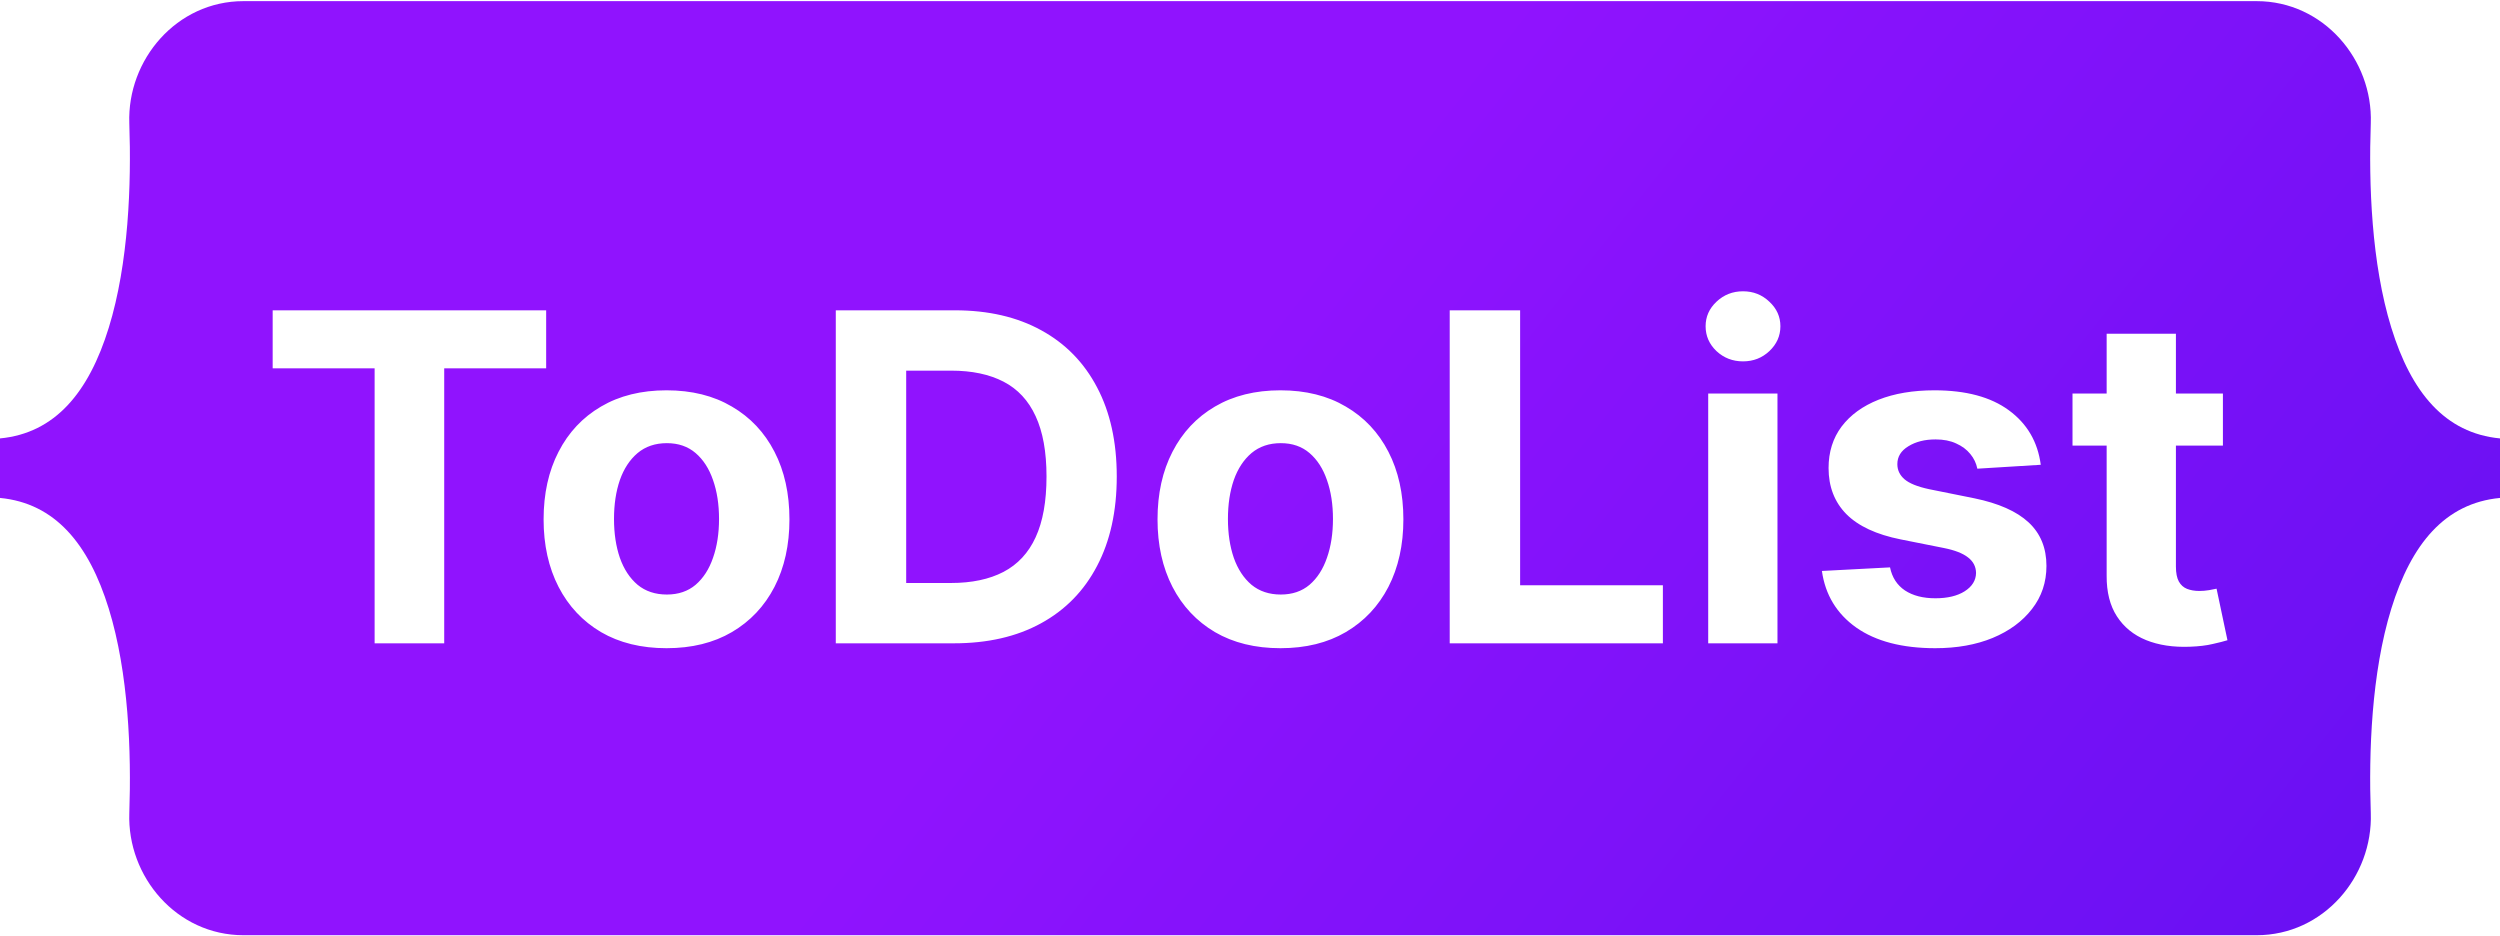 <svg width="1092" height="409" viewBox="0 0 1092 409" fill="none" xmlns="http://www.w3.org/2000/svg">
<path d="M56.481 53.82C55.515 26.08 77.128 0.5 106.342 0.5H985.695C1014.91 0.5 1036.52 26.08 1035.56 53.82C1034.63 80.467 1035.83 114.985 1044.52 143.13C1053.23 171.362 1067.93 189.207 1092 191.5V217.5C1067.93 219.793 1053.23 237.638 1044.52 265.87C1035.83 294.015 1034.63 328.533 1035.56 355.181C1036.52 382.92 1014.91 408.5 985.695 408.5H106.342C77.128 408.5 55.515 382.92 56.482 355.181C57.409 328.533 56.204 294.015 47.516 265.87C38.802 237.638 24.07 219.793 0 217.5V191.5C24.069 189.207 38.802 171.362 47.516 143.13C56.204 114.985 57.409 80.467 56.481 53.82Z" fill="url(#paint0_linear_1_6)"/>
<g filter="url(#filter0_d_1_6)">
<path d="M119.102 156.901V131.545H238.562V156.901H194.031V277H163.634V156.901H119.102ZM291.137 279.131C280.105 279.131 270.564 276.787 262.515 272.099C254.513 267.365 248.334 260.783 243.978 252.355C239.622 243.88 237.444 234.055 237.444 222.881C237.444 211.612 239.622 201.763 243.978 193.335C248.334 184.86 254.513 178.278 262.515 173.591C270.564 168.856 280.105 166.489 291.137 166.489C302.169 166.489 311.686 168.856 319.688 173.591C327.737 178.278 333.94 184.86 338.296 193.335C342.652 201.763 344.83 211.612 344.83 222.881C344.83 234.055 342.652 243.88 338.296 252.355C333.94 260.783 327.737 267.365 319.688 272.099C311.686 276.787 302.169 279.131 291.137 279.131ZM291.279 255.693C296.298 255.693 300.488 254.273 303.85 251.432C307.212 248.544 309.745 244.614 311.45 239.642C313.201 234.67 314.077 229.012 314.077 222.668C314.077 216.323 313.201 210.665 311.45 205.693C309.745 200.722 307.212 196.792 303.85 193.903C300.488 191.015 296.298 189.571 291.279 189.571C286.213 189.571 281.951 191.015 278.495 193.903C275.086 196.792 272.505 200.722 270.754 205.693C269.049 210.665 268.197 216.323 268.197 222.668C268.197 229.012 269.049 234.67 270.754 239.642C272.505 244.614 275.086 248.544 278.495 251.432C281.951 254.273 286.213 255.693 291.279 255.693ZM416.634 277H365.072V131.545H417.06C431.691 131.545 444.286 134.457 454.844 140.281C465.403 146.058 473.523 154.367 479.205 165.21C484.934 176.053 487.799 189.027 487.799 204.131C487.799 219.282 484.934 232.303 479.205 243.193C473.523 254.083 465.356 262.44 454.702 268.264C444.096 274.088 431.407 277 416.634 277ZM395.825 250.651H415.356C424.447 250.651 432.094 249.041 438.296 245.821C444.546 242.554 449.234 237.511 452.359 230.693C455.531 223.828 457.117 214.973 457.117 204.131C457.117 193.383 455.531 184.599 452.359 177.781C449.234 170.963 444.57 165.944 438.367 162.724C432.165 159.505 424.518 157.895 415.427 157.895H395.825V250.651ZM559.301 279.131C548.269 279.131 538.728 276.787 530.679 272.099C522.677 267.365 516.498 260.783 512.142 252.355C507.786 243.88 505.608 234.055 505.608 222.881C505.608 211.612 507.786 201.763 512.142 193.335C516.498 184.86 522.677 178.278 530.679 173.591C538.728 168.856 548.269 166.489 559.301 166.489C570.333 166.489 579.85 168.856 587.852 173.591C595.902 178.278 602.104 184.86 606.46 193.335C610.816 201.763 612.994 211.612 612.994 222.881C612.994 234.055 610.816 243.88 606.46 252.355C602.104 260.783 595.902 267.365 587.852 272.099C579.85 276.787 570.333 279.131 559.301 279.131ZM559.443 255.693C564.462 255.693 568.652 254.273 572.014 251.432C575.376 248.544 577.909 244.614 579.614 239.642C581.366 234.67 582.241 229.012 582.241 222.668C582.241 216.323 581.366 210.665 579.614 205.693C577.909 200.722 575.376 196.792 572.014 193.903C568.652 191.015 564.462 189.571 559.443 189.571C554.377 189.571 550.116 191.015 546.659 193.903C543.25 196.792 540.67 200.722 538.918 205.693C537.213 210.665 536.361 216.323 536.361 222.668C536.361 229.012 537.213 234.67 538.918 239.642C540.67 244.614 543.25 248.544 546.659 251.432C550.116 254.273 554.377 255.693 559.443 255.693ZM633.236 277V131.545H663.989V251.645H726.347V277H633.236ZM746.144 277V167.909H776.4V277H746.144ZM761.343 153.847C756.845 153.847 752.986 152.355 749.766 149.372C746.594 146.342 745.008 142.72 745.008 138.506C745.008 134.339 746.594 130.764 749.766 127.781C752.986 124.751 756.845 123.236 761.343 123.236C765.841 123.236 769.676 124.751 772.849 127.781C776.068 130.764 777.678 134.339 777.678 138.506C777.678 142.72 776.068 146.342 772.849 149.372C769.676 152.355 765.841 153.847 761.343 153.847ZM891.403 199.017L863.705 200.722C863.231 198.354 862.213 196.223 860.651 194.33C859.088 192.388 857.028 190.849 854.472 189.713C851.962 188.529 848.955 187.938 845.452 187.938C840.764 187.938 836.811 188.932 833.591 190.92C830.371 192.862 828.761 195.466 828.761 198.733C828.761 201.337 829.803 203.539 831.886 205.338C833.97 207.137 837.545 208.581 842.611 209.67L862.355 213.648C872.961 215.826 880.868 219.33 886.077 224.159C891.285 228.989 893.889 235.333 893.889 243.193C893.889 250.343 891.782 256.616 887.568 262.014C883.402 267.412 877.672 271.626 870.381 274.656C863.136 277.639 854.779 279.131 845.31 279.131C830.868 279.131 819.363 276.124 810.793 270.111C802.27 264.05 797.275 255.812 795.807 245.395L825.565 243.832C826.465 248.236 828.643 251.598 832.099 253.918C835.556 256.19 839.983 257.327 845.381 257.327C850.684 257.327 854.945 256.309 858.165 254.273C861.432 252.189 863.089 249.514 863.136 246.247C863.089 243.501 861.929 241.252 859.656 239.5C857.384 237.701 853.88 236.328 849.145 235.381L830.253 231.616C819.599 229.486 811.669 225.793 806.46 220.537C801.299 215.281 798.719 208.581 798.719 200.438C798.719 193.43 800.613 187.393 804.401 182.327C808.236 177.26 813.61 173.354 820.523 170.608C827.483 167.862 835.627 166.489 844.955 166.489C858.733 166.489 869.576 169.401 877.483 175.224C885.438 181.048 890.078 188.979 891.403 199.017ZM970.967 167.909V190.636H905.271V167.909H970.967ZM920.185 141.773H950.441V243.477C950.441 246.271 950.867 248.449 951.719 250.011C952.572 251.527 953.755 252.592 955.271 253.207C956.833 253.823 958.632 254.131 960.668 254.131C962.089 254.131 963.509 254.012 964.93 253.776C966.35 253.491 967.439 253.278 968.197 253.136L972.955 275.651C971.44 276.124 969.309 276.669 966.563 277.284C963.817 277.947 960.479 278.349 956.549 278.491C949.257 278.776 942.865 277.805 937.373 275.58C931.928 273.354 927.69 269.898 924.66 265.21C921.629 260.523 920.138 254.604 920.185 247.455V141.773Z" fill="white"/>
</g>
<defs>
<filter id="filter0_d_1_6" x="115.102" y="123.236" width="861.853" height="163.895" filterUnits="userSpaceOnUse" color-interpolation-filters="sRGB">
<feFlood flood-opacity="0" result="BackgroundImageFix"/>
<feColorMatrix in="SourceAlpha" type="matrix" values="0 0 0 0 0 0 0 0 0 0 0 0 0 0 0 0 0 0 127 0" result="hardAlpha"/>
<feOffset dy="4"/>
<feGaussianBlur stdDeviation="2"/>
<feComposite in2="hardAlpha" operator="out"/>
<feColorMatrix type="matrix" values="0 0 0 0 0 0 0 0 0 0 0 0 0 0 0 0 0 0 0.25 0"/>
<feBlend mode="normal" in2="BackgroundImageFix" result="effect1_dropShadow_1_6"/>
<feBlend mode="normal" in="SourceGraphic" in2="effect1_dropShadow_1_6" result="shape"/>
</filter>
<linearGradient id="paint0_linear_1_6" x1="76.079" y1="739.798" x2="523.48" y2="1094.95" gradientUnits="userSpaceOnUse">
<stop stop-color="#9013FE"/>
<stop offset="1" stop-color="#6610F2"/>
</linearGradient>
</defs>
</svg>
